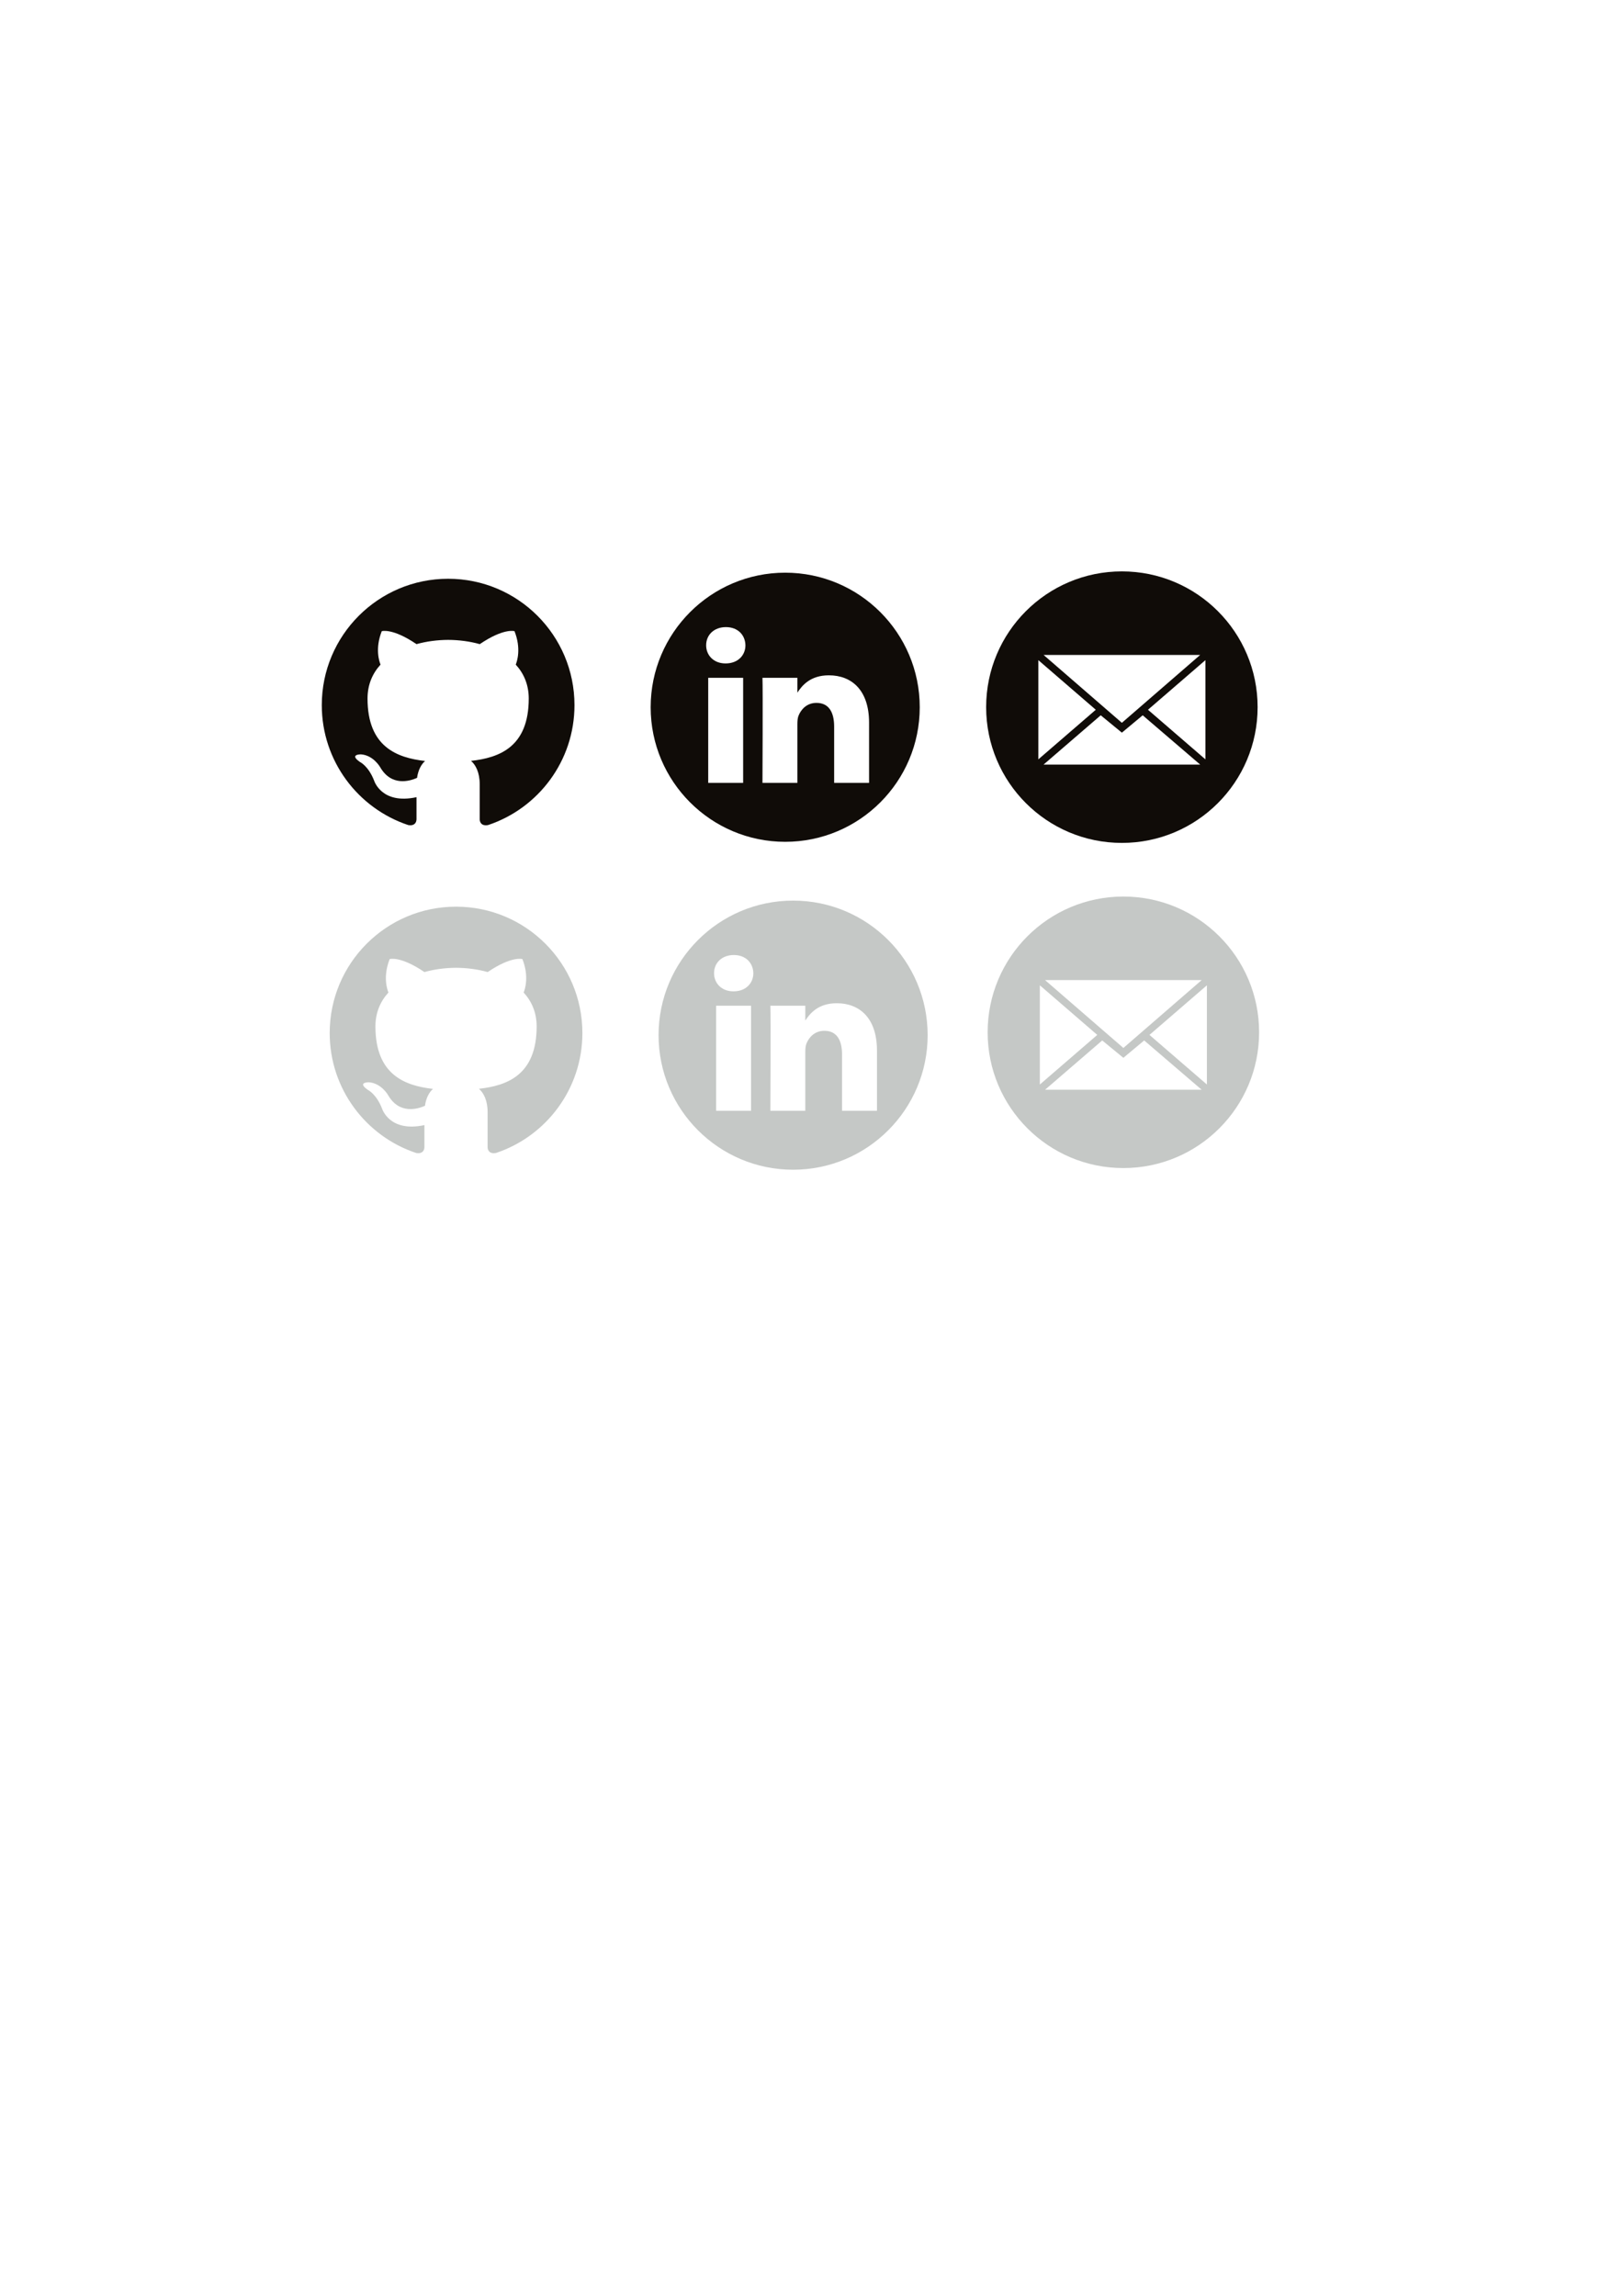 <?xml version="1.0" encoding="UTF-8" standalone="no"?>
<!-- Created with Inkscape (http://www.inkscape.org/) -->

<svg
   width="210mm"
   height="297mm"
   viewBox="0 0 210 297"
   version="1.1"
   id="svg54821"
   inkscape:version="1.1.2 (08b2f3d93c, 2022-04-05)"
   sodipodi:docname="all-icons.svg"
   xmlns:inkscape="http://www.inkscape.org/namespaces/inkscape"
   xmlns:sodipodi="http://sodipodi.sourceforge.net/DTD/sodipodi-0.dtd"
   xmlns="http://www.w3.org/2000/svg"
   xmlns:svg="http://www.w3.org/2000/svg">
  <sodipodi:namedview
     id="namedview54823"
     pagecolor="#ffffff"
     bordercolor="#666666"
     borderopacity="1.0"
     inkscape:pageshadow="2"
     inkscape:pageopacity="0.0"
     inkscape:pagecheckerboard="0"
     inkscape:document-units="mm"
     showgrid="false"
     inkscape:zoom="0.75366162"
     inkscape:cx="397.3932"
     inkscape:cy="561.25984"
     inkscape:window-width="1920"
     inkscape:window-height="1031"
     inkscape:window-x="1920"
     inkscape:window-y="0"
     inkscape:window-maximized="1"
     inkscape:current-layer="layer1" />
  <defs
     id="defs54818" />
  <g
     inkscape:label="Layer 1"
     inkscape:groupmode="layer"
     id="layer1">
    <g
       id="g99053"
       transform="matrix(1.022,0,0,1.022,41.628,74.872)"
       style="fill:#100c08;fill-opacity:1">
      <path
         clip-rule="evenodd"
         d="M 16.003,0 C 7.17,0 0.008,7.162 0.008,15.997 c 0,7.067 4.582,13.063 10.94,15.179 0.8,0.146 1.052,-0.328 1.052,-0.752 0,-0.38 0.008,-1.442 0,-2.777 C 7.551,28.614 6.629,25.54 6.629,25.54 5.902,23.692 4.854,23.2 4.854,23.2 3.402,22.208 4.963,22.227 4.963,22.227 c 1.605,0.113 2.451,1.649 2.451,1.649 1.427,2.443 3.743,1.737 4.654,1.329 0.146,-1.034 0.56,-1.739 1.017,-2.139 C 9.533,22.662 5.799,21.29 5.799,15.16 5.799,13.413 6.422,11.986 7.445,10.868 7.28,10.464 6.73,8.837 7.602,6.634 c 0,0 1.343,-0.43 4.398,1.641 1.276,-0.355 2.645,-0.532 4.005,-0.538 1.359,0.006 2.727,0.183 4.005,0.538 3.055,-2.07 4.396,-1.641 4.396,-1.641 0.872,2.203 0.323,3.83 0.159,4.234 1.023,1.118 1.644,2.545 1.644,4.292 0,6.146 -3.74,7.498 -7.304,7.893 C 19.479,23.548 20,24.508 20,26 c 0,2 0,3.902 0,4.428 0,0.428 0.258,0.901 1.07,0.746 C 27.422,29.055 32,23.062 32,15.997 32,7.162 24.838,0 16.003,0 Z"
         fill="#181616"
         fill-rule="evenodd"
         id="path99027"
         style="fill:#100c08;fill-opacity:1" />
      <g
         id="g99029"
         style="fill:#100c08;fill-opacity:1" />
      <g
         id="g99031"
         style="fill:#100c08;fill-opacity:1" />
      <g
         id="g99033"
         style="fill:#100c08;fill-opacity:1" />
      <g
         id="g99035"
         style="fill:#100c08;fill-opacity:1" />
      <g
         id="g99037"
         style="fill:#100c08;fill-opacity:1" />
      <g
         id="g99039"
         style="fill:#100c08;fill-opacity:1" />
    </g>
    <g
       style="clip-rule:evenodd;fill:#100c08;fill-opacity:1;fill-rule:evenodd;stroke-linejoin:round;stroke-miterlimit:2"
       id="g99064"
       transform="matrix(0.068,0,0,0.068,84.189,74.086)"
       inkscape:export-filename="/home/arawkins/Projects/rawkins-timeline/gfx/icon-linkedin.png"
       inkscape:export-xdpi="67.55645"
       inkscape:export-ydpi="67.55645">
      <path
         d="M 256,0 C 397.29,0 512,114.71 512,256 512,397.29 397.29,512 256,512 114.71,512 0,397.29 0,256 0,114.71 114.71,0 256,0 Z M 175.963,399.871 V 199.95 h -66.464 v 199.921 z m 239.62,0 V 285.225 c 0,-61.409 -32.787,-89.976 -76.509,-89.976 -35.255,0 -51.047,19.389 -59.889,33.007 V 199.95 h -66.447 c 0.881,18.757 0,199.921 0,199.921 h 66.446 v -111.65 c 0,-5.976 0.43,-11.95 2.191,-16.221 4.795,-11.935 15.737,-24.299 34.095,-24.299 24.034,0 33.663,18.34 33.663,45.204 V 399.871 Z M 143.18,103.55 c -22.74,0 -37.597,14.95 -37.597,34.545 0,19.182 14.405,34.544 36.717,34.544 h 0.429 c 23.175,0 37.6,-15.362 37.6,-34.544 C 179.899,118.5 165.905,103.55 143.18,103.55 Z"
         id="path99055"
         style="fill:#100c08;fill-opacity:1" />
    </g>
    <path
       id="path99207"
       style="fill:#100c08;fill-opacity:1;fill-rule:evenodd;stroke:none;stroke-width:0.585"
       d="m 145.16,73.918 c -9.7,0 -17.563,7.863 -17.563,17.563 0,9.7 7.863,17.563 17.563,17.563 9.7,0 17.563,-7.863 17.563,-17.563 0,-9.7 -7.863,-17.563 -17.563,-17.563 z m -10.133,10.808 h 20.265 l -10.132,8.781 z m -0.675,0.675 7.431,6.417 -7.431,6.417 z m 21.616,0 v 12.834 l -7.431,-6.417 z m -13.545,7.134 2.737,2.246 2.694,-2.246 7.438,6.376 h -20.265 z"
       inkscape:export-filename="/home/arawkins/Projects/rawkins-timeline/gfx/icon-email.png"
       inkscape:export-xdpi="72.311081"
       inkscape:export-ydpi="72.311081" />
    <g
       id="g99053-7"
       transform="matrix(1.022,0,0,1.022,42.651,117.293)"
       style="fill:#c5c8c6;fill-opacity:1"
       inkscape:export-filename="/home/arawkins/Projects/rawkins-timeline/gfx/icon-github-light.png"
       inkscape:export-xdpi="67.55645"
       inkscape:export-ydpi="67.55645">
      <path
         clip-rule="evenodd"
         d="M 16.003,0 C 7.17,0 0.008,7.162 0.008,15.997 c 0,7.067 4.582,13.063 10.94,15.179 0.8,0.146 1.052,-0.328 1.052,-0.752 0,-0.38 0.008,-1.442 0,-2.777 C 7.551,28.614 6.629,25.54 6.629,25.54 5.902,23.692 4.854,23.2 4.854,23.2 3.402,22.208 4.963,22.227 4.963,22.227 c 1.605,0.113 2.451,1.649 2.451,1.649 1.427,2.443 3.743,1.737 4.654,1.329 0.146,-1.034 0.56,-1.739 1.017,-2.139 C 9.533,22.662 5.799,21.29 5.799,15.16 5.799,13.413 6.422,11.986 7.445,10.868 7.28,10.464 6.73,8.837 7.602,6.634 c 0,0 1.343,-0.43 4.398,1.641 1.276,-0.355 2.645,-0.532 4.005,-0.538 1.359,0.006 2.727,0.183 4.005,0.538 3.055,-2.07 4.396,-1.641 4.396,-1.641 0.872,2.203 0.323,3.83 0.159,4.234 1.023,1.118 1.644,2.545 1.644,4.292 0,6.146 -3.74,7.498 -7.304,7.893 C 19.479,23.548 20,24.508 20,26 c 0,2 0,3.902 0,4.428 0,0.428 0.258,0.901 1.07,0.746 C 27.422,29.055 32,23.062 32,15.997 32,7.162 24.838,0 16.003,0 Z"
         fill="#181616"
         fill-rule="evenodd"
         id="path99027-7"
         style="fill:#c5c8c6;fill-opacity:1" />
      <g
         id="g99029-6"
         style="fill:#c5c8c6;fill-opacity:1" />
      <g
         id="g99031-4"
         style="fill:#c5c8c6;fill-opacity:1" />
      <g
         id="g99033-3"
         style="fill:#c5c8c6;fill-opacity:1" />
      <g
         id="g99035-0"
         style="fill:#c5c8c6;fill-opacity:1" />
      <g
         id="g99037-3"
         style="fill:#c5c8c6;fill-opacity:1" />
      <g
         id="g99039-0"
         style="fill:#c5c8c6;fill-opacity:1" />
    </g>
    <g
       style="clip-rule:evenodd;fill:#c5c8c6;fill-opacity:1;fill-rule:evenodd;stroke-linejoin:round;stroke-miterlimit:2"
       id="g99064-9"
       transform="matrix(0.068,0,0,0.068,85.212,116.507)"
       inkscape:export-filename="/home/arawkins/Projects/rawkins-timeline/gfx/icon-linkedin-light.png"
       inkscape:export-xdpi="67.55645"
       inkscape:export-ydpi="67.55645">
      <path
         d="M 256,0 C 397.29,0 512,114.71 512,256 512,397.29 397.29,512 256,512 114.71,512 0,397.29 0,256 0,114.71 114.71,0 256,0 Z M 175.963,399.871 V 199.95 h -66.464 v 199.921 z m 239.62,0 V 285.225 c 0,-61.409 -32.787,-89.976 -76.509,-89.976 -35.255,0 -51.047,19.389 -59.889,33.007 V 199.95 h -66.447 c 0.881,18.757 0,199.921 0,199.921 h 66.446 v -111.65 c 0,-5.976 0.43,-11.95 2.191,-16.221 4.795,-11.935 15.737,-24.299 34.095,-24.299 24.034,0 33.663,18.34 33.663,45.204 V 399.871 Z M 143.18,103.55 c -22.74,0 -37.597,14.95 -37.597,34.545 0,19.182 14.405,34.544 36.717,34.544 h 0.429 c 23.175,0 37.6,-15.362 37.6,-34.544 C 179.899,118.5 165.905,103.55 143.18,103.55 Z"
         id="path99055-2"
         style="fill:#c5c8c6;fill-opacity:1" />
    </g>
    <path
       id="path99207-5"
       style="fill:#c5c8c6;fill-opacity:1;fill-rule:evenodd;stroke:none;stroke-width:0.585"
       d="m 145.353,115.982 c -9.7,0 -17.563,7.863 -17.563,17.563 0,9.7 7.863,17.563 17.563,17.563 9.7,0 17.563,-7.863 17.563,-17.563 0,-9.7 -7.863,-17.563 -17.563,-17.563 z m -10.133,10.808 h 20.265 l -10.132,8.781 z m -0.675,0.675 7.431,6.417 -7.431,6.417 z m 21.616,0 v 12.834 l -7.431,-6.417 z m -13.545,7.134 2.737,2.246 2.694,-2.246 7.438,6.376 h -20.265 z"
       inkscape:export-filename="/home/arawkins/Projects/rawkins-timeline/gfx/icon-email-light.png"
       inkscape:export-xdpi="66.529999"
       inkscape:export-ydpi="66.529999" />
  </g>
</svg>
